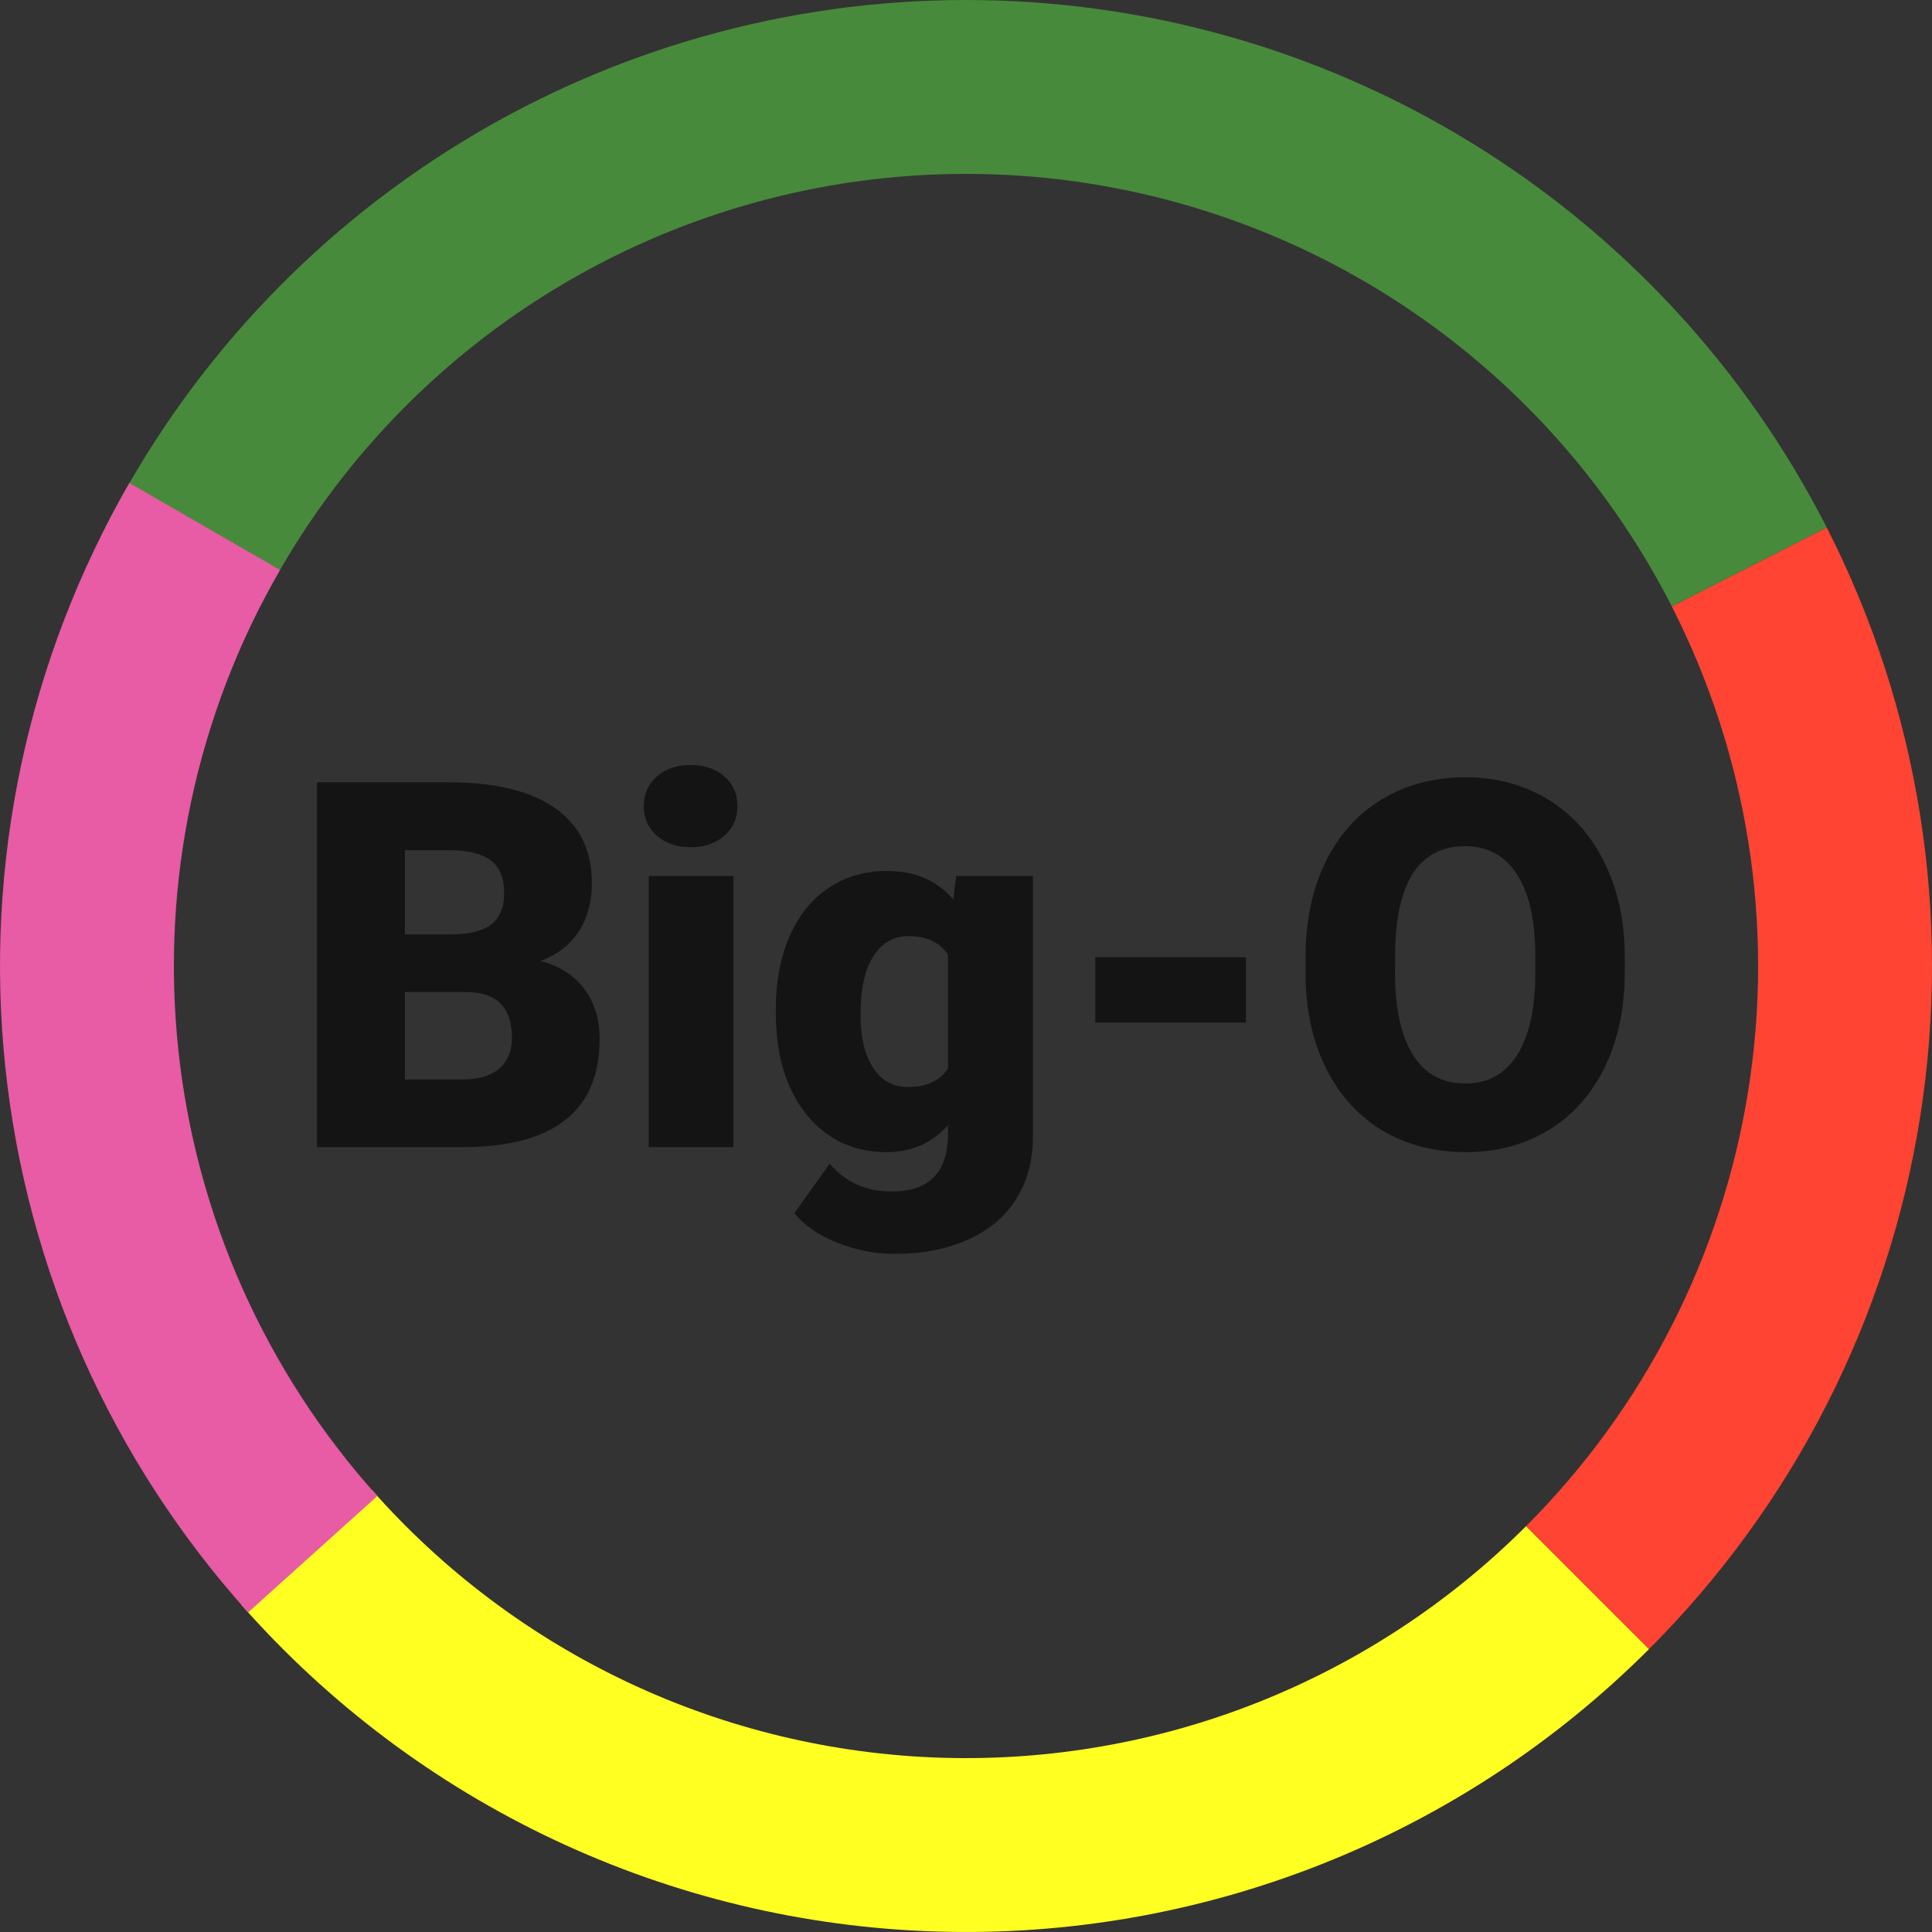<svg width="128" height="128" viewBox="0 0 128 128" fill="none" xmlns="http://www.w3.org/2000/svg">
<rect x="0" y="0" width="128" height="128" fill="#333333" stroke="none"/>
<g clip-path="url(#clip0)">
<path d="M109.255 109.255C103.073 115.437 95.689 120.287 87.56 123.506C79.431 126.724 70.728 128.243 61.99 127.968C53.251 127.694 44.661 125.632 36.75 121.909C28.839 118.186 21.775 112.882 15.993 106.324L24.634 98.706C29.375 104.083 35.168 108.433 41.655 111.485C48.142 114.538 55.186 116.229 62.352 116.454C69.517 116.679 76.653 115.434 83.319 112.795C89.985 110.155 96.04 106.178 101.109 101.109L109.255 109.255Z" fill="#FFFF22"/>
<path d="M121.024 34.945C127.16 46.987 129.326 60.663 127.212 74.012C125.098 87.361 118.812 99.698 109.255 109.255L101.109 101.109C108.946 93.272 114.1 83.156 115.834 72.21C117.568 61.263 115.791 50.049 110.76 40.175L121.024 34.945Z" fill="#FF4433"/>
<path d="M6.976 34.945C12.334 24.428 20.496 15.598 30.56 9.431C40.624 3.264 52.197 -4.36184e-06 64 0C75.803 4.36185e-06 87.376 3.264 97.44 9.431C107.504 15.598 115.666 24.428 121.024 34.945L110.76 40.175C106.366 31.551 99.673 24.311 91.421 19.253C83.168 14.197 73.678 11.52 64 11.52C54.322 11.52 44.832 14.196 36.579 19.253C28.327 24.31 21.634 31.551 17.24 40.175L6.976 34.945Z" fill="#488A3B"/>
<path d="M21.002 76V51.828H29.685C32.795 51.828 35.158 52.398 36.773 53.538C38.4 54.678 39.214 56.333 39.214 58.502C39.214 59.753 38.926 60.821 38.351 61.706C37.775 62.592 36.928 63.245 35.81 63.665C37.072 63.997 38.041 64.617 38.716 65.524C39.391 66.432 39.728 67.539 39.728 68.845C39.728 71.213 38.976 72.995 37.471 74.19C35.977 75.375 33.758 75.978 30.814 76H21.002ZM26.829 65.724V71.518H30.648C31.699 71.518 32.507 71.28 33.071 70.804C33.636 70.317 33.918 69.636 33.918 68.762C33.918 66.747 32.916 65.735 30.913 65.724H26.829ZM26.829 61.905H29.867C31.14 61.894 32.047 61.662 32.59 61.208C33.132 60.754 33.403 60.085 33.403 59.199C33.403 58.181 33.11 57.45 32.523 57.008C31.937 56.554 30.991 56.327 29.685 56.327H26.829V61.905ZM48.594 76H42.982V58.037H48.594V76ZM42.65 53.405C42.65 52.608 42.938 51.955 43.514 51.446C44.089 50.937 44.836 50.683 45.755 50.683C46.673 50.683 47.421 50.937 47.996 51.446C48.572 51.955 48.859 52.608 48.859 53.405C48.859 54.202 48.572 54.855 47.996 55.364C47.421 55.873 46.673 56.128 45.755 56.128C44.836 56.128 44.089 55.873 43.514 55.364C42.938 54.855 42.65 54.202 42.65 53.405ZM51.399 66.886C51.399 65.071 51.698 63.466 52.296 62.071C52.894 60.677 53.751 59.603 54.869 58.851C55.987 58.087 57.287 57.705 58.77 57.705C60.641 57.705 62.102 58.336 63.153 59.598L63.352 58.037H68.433V75.319C68.433 76.902 68.062 78.274 67.32 79.436C66.59 80.61 65.527 81.506 64.133 82.126C62.738 82.757 61.122 83.072 59.285 83.072C57.968 83.072 56.69 82.823 55.45 82.325C54.222 81.827 53.281 81.18 52.628 80.383L54.969 77.096C56.009 78.324 57.382 78.939 59.086 78.939C61.565 78.939 62.805 77.666 62.805 75.12V74.556C61.731 75.74 60.375 76.332 58.737 76.332C56.546 76.332 54.775 75.496 53.425 73.825C52.075 72.143 51.399 69.896 51.399 67.085V66.886ZM57.011 67.234C57.011 68.706 57.287 69.874 57.841 70.737C58.394 71.59 59.169 72.016 60.165 72.016C61.371 72.016 62.251 71.612 62.805 70.804V63.25C62.262 62.431 61.394 62.022 60.198 62.022C59.202 62.022 58.422 62.47 57.857 63.366C57.293 64.252 57.011 65.541 57.011 67.234ZM82.544 67.749H72.566V63.416H82.544V67.749ZM107.646 64.412C107.646 66.769 107.208 68.856 106.334 70.671C105.46 72.486 104.215 73.886 102.599 74.871C100.994 75.845 99.162 76.332 97.103 76.332C95.045 76.332 93.219 75.862 91.625 74.921C90.031 73.969 88.786 72.613 87.89 70.853C87.004 69.094 86.539 67.074 86.495 64.794V63.433C86.495 61.064 86.927 58.978 87.79 57.174C88.664 55.359 89.909 53.959 91.525 52.974C93.152 51.989 95.001 51.496 97.07 51.496C99.118 51.496 100.944 51.983 102.549 52.957C104.154 53.931 105.399 55.32 106.284 57.124C107.181 58.917 107.634 60.976 107.646 63.3V64.412ZM101.719 63.399C101.719 60.998 101.315 59.177 100.507 57.938C99.71 56.687 98.564 56.062 97.07 56.062C94.148 56.062 92.605 58.253 92.439 62.636L92.422 64.412C92.422 66.781 92.815 68.601 93.601 69.874C94.386 71.147 95.554 71.783 97.103 71.783C98.576 71.783 99.71 71.158 100.507 69.907C101.304 68.657 101.708 66.858 101.719 64.512V63.399Z" fill="#141414"/>
<path d="M16.439 106.824C7.395 96.78 1.763 84.131 0.351 70.69C-1.062 57.248 1.817 43.705 8.574 32L18.551 37.76C13.01 47.358 10.649 58.464 11.808 69.486C12.966 80.508 17.584 90.88 25 99.116L16.439 106.824Z" fill="#E85BA5"/>
</g>
<defs>
<clipPath id="clip0">
<rect width="128" height="128" fill="white"/>
</clipPath>
</defs>
</svg>
